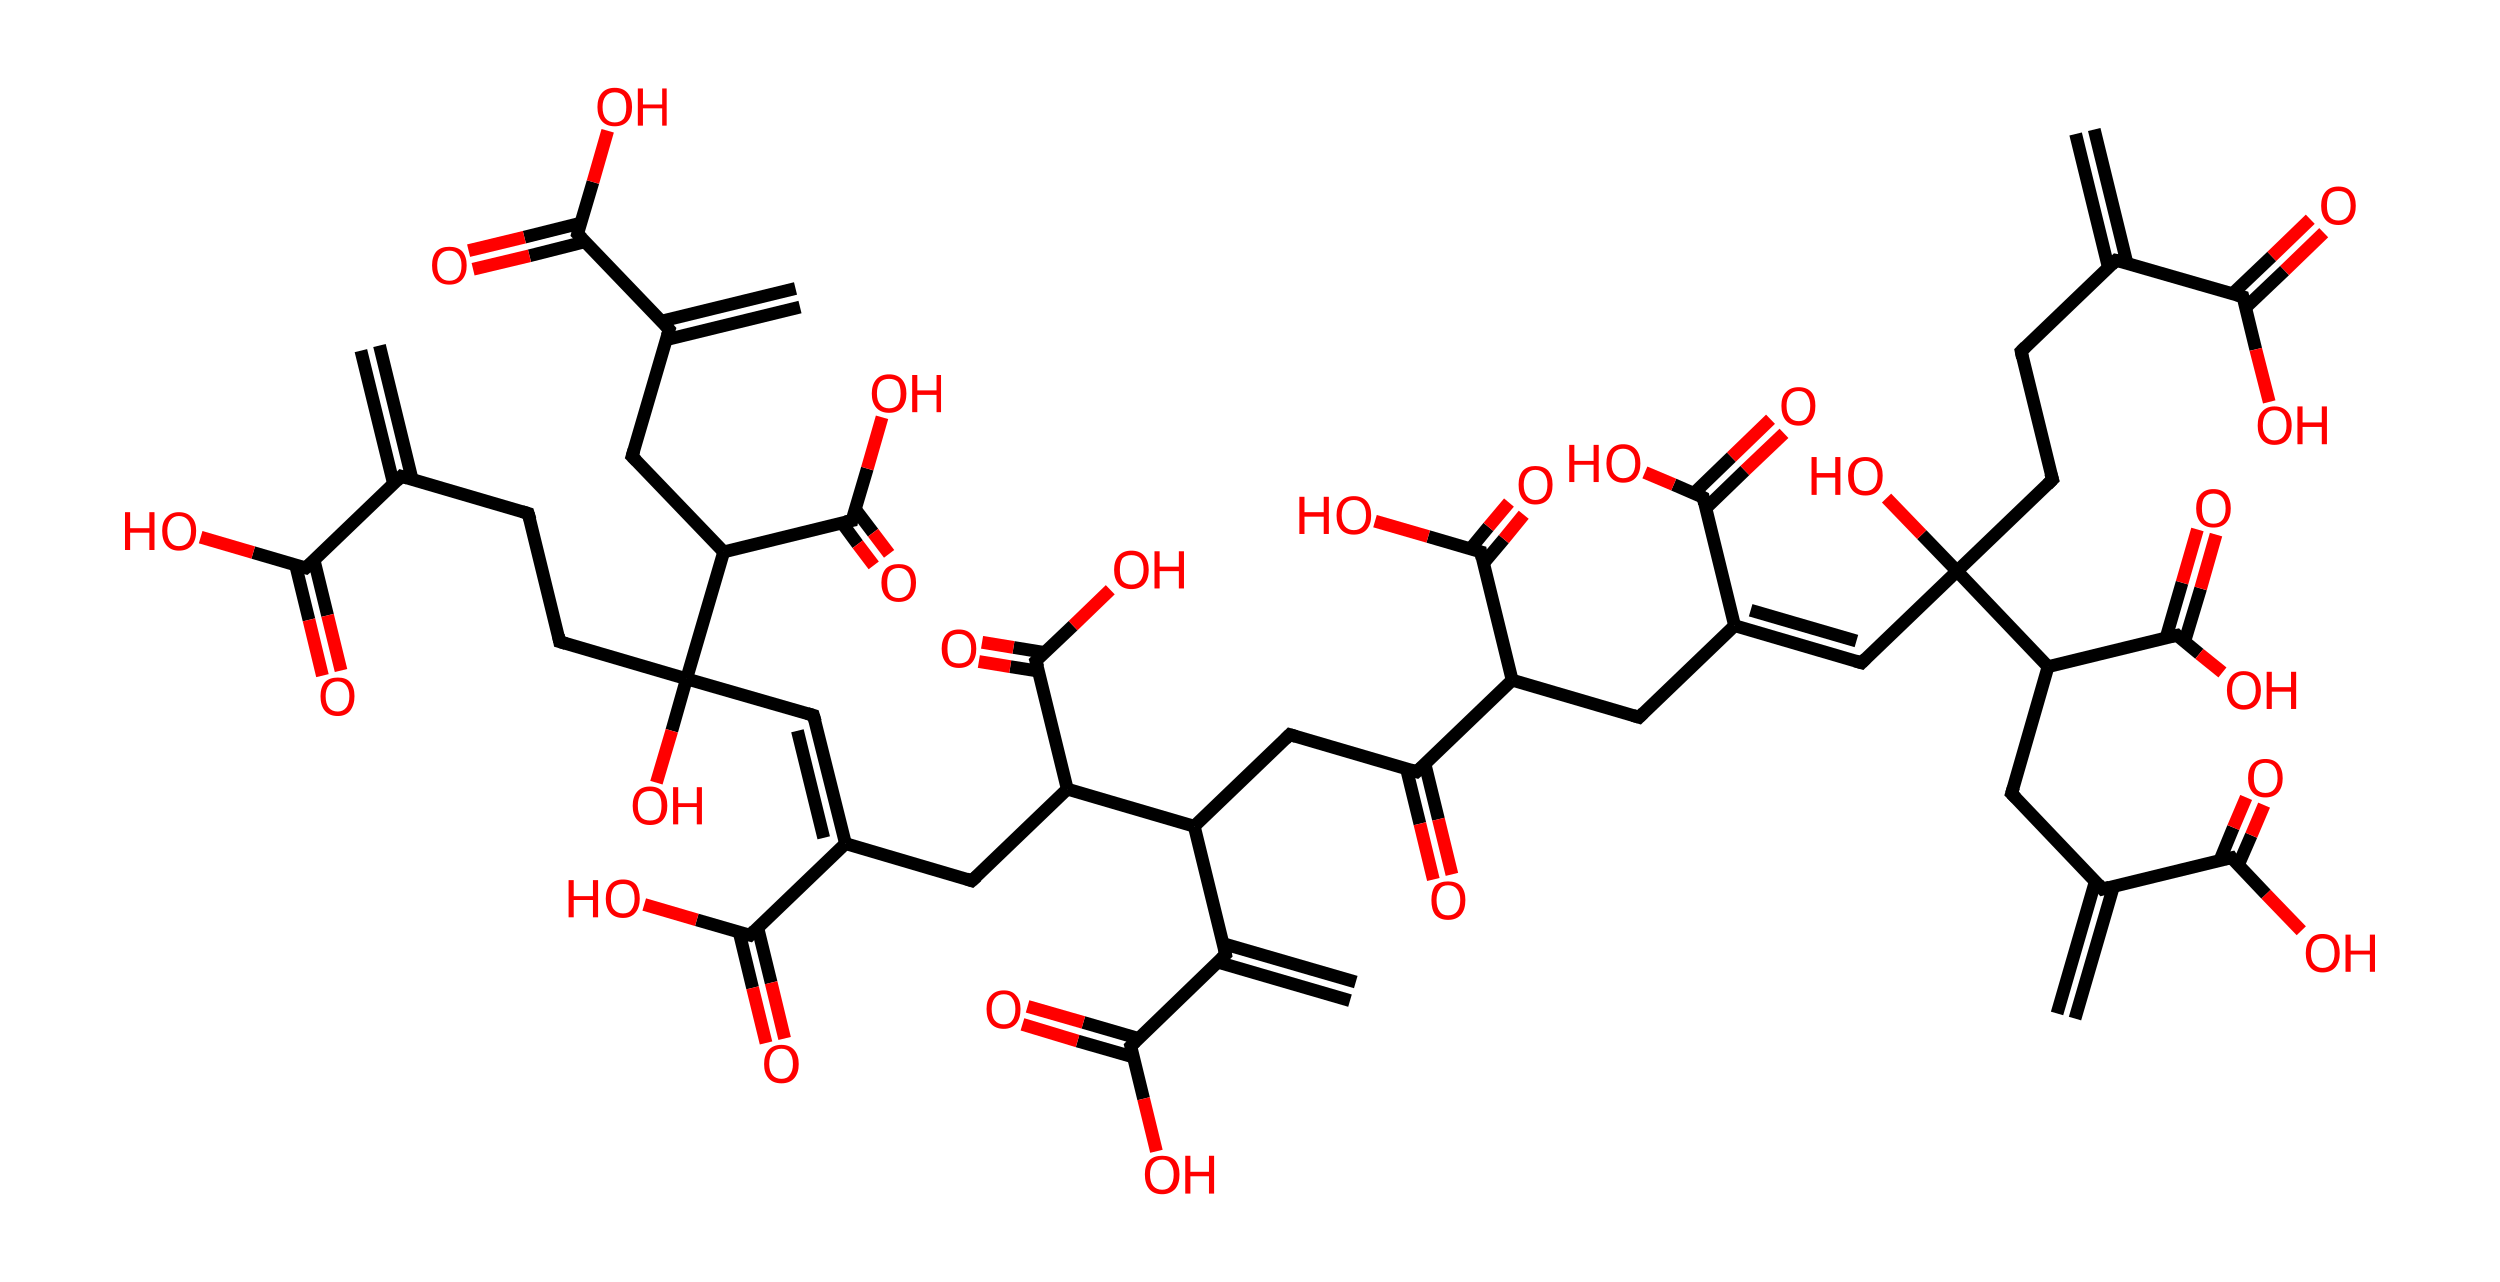 <?xml version='1.0' encoding='ASCII' standalone='yes'?>
<svg xmlns="http://www.w3.org/2000/svg" xmlns:rdkit="http://www.rdkit.org/xml" xmlns:xlink="http://www.w3.org/1999/xlink" version="1.1" baseProfile="full" xml:space="preserve" width="390px" height="200px" viewBox="0 0 390 200">
<!-- END OF HEADER -->
<rect style="opacity:1.0;fill:#FFFFFF;stroke:none" width="390.0" height="200.0" x="0.0" y="0.0"> </rect>
<path class="bond-0 atom-0 atom-1" d="M 326.7,20.2 L 331.8,41.0" style="fill:none;fill-rule:evenodd;stroke:#000000;stroke-width:2.0px;stroke-linecap:butt;stroke-linejoin:miter;stroke-opacity:1"/>
<path class="bond-0 atom-0 atom-1" d="M 323.8,20.9 L 328.9,41.7" style="fill:none;fill-rule:evenodd;stroke:#000000;stroke-width:2.0px;stroke-linecap:butt;stroke-linejoin:miter;stroke-opacity:1"/>
<path class="bond-1 atom-1 atom-2" d="M 330.1,40.6 L 315.3,54.8" style="fill:none;fill-rule:evenodd;stroke:#000000;stroke-width:2.0px;stroke-linecap:butt;stroke-linejoin:miter;stroke-opacity:1"/>
<path class="bond-2 atom-2 atom-3" d="M 315.3,54.8 L 320.2,74.8" style="fill:none;fill-rule:evenodd;stroke:#000000;stroke-width:2.0px;stroke-linecap:butt;stroke-linejoin:miter;stroke-opacity:1"/>
<path class="bond-3 atom-3 atom-4" d="M 320.2,74.8 L 305.3,89.1" style="fill:none;fill-rule:evenodd;stroke:#000000;stroke-width:2.0px;stroke-linecap:butt;stroke-linejoin:miter;stroke-opacity:1"/>
<path class="bond-4 atom-4 atom-5" d="M 305.3,89.1 L 299.8,83.4" style="fill:none;fill-rule:evenodd;stroke:#000000;stroke-width:2.0px;stroke-linecap:butt;stroke-linejoin:miter;stroke-opacity:1"/>
<path class="bond-4 atom-4 atom-5" d="M 299.8,83.4 L 294.3,77.7" style="fill:none;fill-rule:evenodd;stroke:#FF0000;stroke-width:2.0px;stroke-linecap:butt;stroke-linejoin:miter;stroke-opacity:1"/>
<path class="bond-5 atom-4 atom-6" d="M 305.3,89.1 L 290.4,103.4" style="fill:none;fill-rule:evenodd;stroke:#000000;stroke-width:2.0px;stroke-linecap:butt;stroke-linejoin:miter;stroke-opacity:1"/>
<path class="bond-6 atom-6 atom-7" d="M 290.4,103.4 L 270.6,97.6" style="fill:none;fill-rule:evenodd;stroke:#000000;stroke-width:2.0px;stroke-linecap:butt;stroke-linejoin:miter;stroke-opacity:1"/>
<path class="bond-6 atom-6 atom-7" d="M 289.6,100.0 L 273.1,95.2" style="fill:none;fill-rule:evenodd;stroke:#000000;stroke-width:2.0px;stroke-linecap:butt;stroke-linejoin:miter;stroke-opacity:1"/>
<path class="bond-7 atom-7 atom-8" d="M 270.6,97.6 L 255.7,111.9" style="fill:none;fill-rule:evenodd;stroke:#000000;stroke-width:2.0px;stroke-linecap:butt;stroke-linejoin:miter;stroke-opacity:1"/>
<path class="bond-8 atom-8 atom-9" d="M 255.7,111.9 L 235.9,106.1" style="fill:none;fill-rule:evenodd;stroke:#000000;stroke-width:2.0px;stroke-linecap:butt;stroke-linejoin:miter;stroke-opacity:1"/>
<path class="bond-9 atom-9 atom-10" d="M 235.9,106.1 L 231.0,86.1" style="fill:none;fill-rule:evenodd;stroke:#000000;stroke-width:2.0px;stroke-linecap:butt;stroke-linejoin:miter;stroke-opacity:1"/>
<path class="bond-10 atom-10 atom-11" d="M 231.4,87.9 L 234.6,84.1" style="fill:none;fill-rule:evenodd;stroke:#000000;stroke-width:2.0px;stroke-linecap:butt;stroke-linejoin:miter;stroke-opacity:1"/>
<path class="bond-10 atom-10 atom-11" d="M 234.6,84.1 L 237.7,80.3" style="fill:none;fill-rule:evenodd;stroke:#FF0000;stroke-width:2.0px;stroke-linecap:butt;stroke-linejoin:miter;stroke-opacity:1"/>
<path class="bond-10 atom-10 atom-11" d="M 229.4,85.6 L 232.2,82.2" style="fill:none;fill-rule:evenodd;stroke:#000000;stroke-width:2.0px;stroke-linecap:butt;stroke-linejoin:miter;stroke-opacity:1"/>
<path class="bond-10 atom-10 atom-11" d="M 232.2,82.2 L 235.4,78.4" style="fill:none;fill-rule:evenodd;stroke:#FF0000;stroke-width:2.0px;stroke-linecap:butt;stroke-linejoin:miter;stroke-opacity:1"/>
<path class="bond-11 atom-10 atom-12" d="M 231.0,86.1 L 222.8,83.7" style="fill:none;fill-rule:evenodd;stroke:#000000;stroke-width:2.0px;stroke-linecap:butt;stroke-linejoin:miter;stroke-opacity:1"/>
<path class="bond-11 atom-10 atom-12" d="M 222.8,83.7 L 214.5,81.3" style="fill:none;fill-rule:evenodd;stroke:#FF0000;stroke-width:2.0px;stroke-linecap:butt;stroke-linejoin:miter;stroke-opacity:1"/>
<path class="bond-12 atom-9 atom-13" d="M 235.9,106.1 L 221.0,120.4" style="fill:none;fill-rule:evenodd;stroke:#000000;stroke-width:2.0px;stroke-linecap:butt;stroke-linejoin:miter;stroke-opacity:1"/>
<path class="bond-13 atom-13 atom-14" d="M 219.4,119.9 L 221.5,128.5" style="fill:none;fill-rule:evenodd;stroke:#000000;stroke-width:2.0px;stroke-linecap:butt;stroke-linejoin:miter;stroke-opacity:1"/>
<path class="bond-13 atom-13 atom-14" d="M 221.5,128.5 L 223.6,137.2" style="fill:none;fill-rule:evenodd;stroke:#FF0000;stroke-width:2.0px;stroke-linecap:butt;stroke-linejoin:miter;stroke-opacity:1"/>
<path class="bond-13 atom-13 atom-14" d="M 222.3,119.2 L 224.4,127.8" style="fill:none;fill-rule:evenodd;stroke:#000000;stroke-width:2.0px;stroke-linecap:butt;stroke-linejoin:miter;stroke-opacity:1"/>
<path class="bond-13 atom-13 atom-14" d="M 224.4,127.8 L 226.5,136.4" style="fill:none;fill-rule:evenodd;stroke:#FF0000;stroke-width:2.0px;stroke-linecap:butt;stroke-linejoin:miter;stroke-opacity:1"/>
<path class="bond-14 atom-13 atom-15" d="M 221.0,120.4 L 201.2,114.6" style="fill:none;fill-rule:evenodd;stroke:#000000;stroke-width:2.0px;stroke-linecap:butt;stroke-linejoin:miter;stroke-opacity:1"/>
<path class="bond-15 atom-15 atom-16" d="M 201.2,114.6 L 186.3,128.9" style="fill:none;fill-rule:evenodd;stroke:#000000;stroke-width:2.0px;stroke-linecap:butt;stroke-linejoin:miter;stroke-opacity:1"/>
<path class="bond-16 atom-16 atom-17" d="M 186.3,128.9 L 191.2,148.9" style="fill:none;fill-rule:evenodd;stroke:#000000;stroke-width:2.0px;stroke-linecap:butt;stroke-linejoin:miter;stroke-opacity:1"/>
<path class="bond-17 atom-17 atom-18" d="M 190.0,150.1 L 210.6,156.1" style="fill:none;fill-rule:evenodd;stroke:#000000;stroke-width:2.0px;stroke-linecap:butt;stroke-linejoin:miter;stroke-opacity:1"/>
<path class="bond-17 atom-17 atom-18" d="M 190.8,147.2 L 211.5,153.2" style="fill:none;fill-rule:evenodd;stroke:#000000;stroke-width:2.0px;stroke-linecap:butt;stroke-linejoin:miter;stroke-opacity:1"/>
<path class="bond-18 atom-17 atom-19" d="M 191.2,148.9 L 176.4,163.2" style="fill:none;fill-rule:evenodd;stroke:#000000;stroke-width:2.0px;stroke-linecap:butt;stroke-linejoin:miter;stroke-opacity:1"/>
<path class="bond-19 atom-19 atom-20" d="M 177.6,162.0 L 169.0,159.5" style="fill:none;fill-rule:evenodd;stroke:#000000;stroke-width:2.0px;stroke-linecap:butt;stroke-linejoin:miter;stroke-opacity:1"/>
<path class="bond-19 atom-19 atom-20" d="M 169.0,159.5 L 160.3,157.0" style="fill:none;fill-rule:evenodd;stroke:#FF0000;stroke-width:2.0px;stroke-linecap:butt;stroke-linejoin:miter;stroke-opacity:1"/>
<path class="bond-19 atom-19 atom-20" d="M 176.8,164.9 L 168.1,162.4" style="fill:none;fill-rule:evenodd;stroke:#000000;stroke-width:2.0px;stroke-linecap:butt;stroke-linejoin:miter;stroke-opacity:1"/>
<path class="bond-19 atom-19 atom-20" d="M 168.1,162.4 L 159.5,159.8" style="fill:none;fill-rule:evenodd;stroke:#FF0000;stroke-width:2.0px;stroke-linecap:butt;stroke-linejoin:miter;stroke-opacity:1"/>
<path class="bond-20 atom-19 atom-21" d="M 176.4,163.2 L 178.4,171.4" style="fill:none;fill-rule:evenodd;stroke:#000000;stroke-width:2.0px;stroke-linecap:butt;stroke-linejoin:miter;stroke-opacity:1"/>
<path class="bond-20 atom-19 atom-21" d="M 178.4,171.4 L 180.4,179.6" style="fill:none;fill-rule:evenodd;stroke:#FF0000;stroke-width:2.0px;stroke-linecap:butt;stroke-linejoin:miter;stroke-opacity:1"/>
<path class="bond-21 atom-16 atom-22" d="M 186.3,128.9 L 166.5,123.1" style="fill:none;fill-rule:evenodd;stroke:#000000;stroke-width:2.0px;stroke-linecap:butt;stroke-linejoin:miter;stroke-opacity:1"/>
<path class="bond-22 atom-22 atom-23" d="M 166.5,123.1 L 151.6,137.4" style="fill:none;fill-rule:evenodd;stroke:#000000;stroke-width:2.0px;stroke-linecap:butt;stroke-linejoin:miter;stroke-opacity:1"/>
<path class="bond-23 atom-23 atom-24" d="M 151.6,137.4 L 131.9,131.6" style="fill:none;fill-rule:evenodd;stroke:#000000;stroke-width:2.0px;stroke-linecap:butt;stroke-linejoin:miter;stroke-opacity:1"/>
<path class="bond-24 atom-24 atom-25" d="M 131.9,131.6 L 126.9,111.6" style="fill:none;fill-rule:evenodd;stroke:#000000;stroke-width:2.0px;stroke-linecap:butt;stroke-linejoin:miter;stroke-opacity:1"/>
<path class="bond-24 atom-24 atom-25" d="M 128.5,130.7 L 124.4,114.0" style="fill:none;fill-rule:evenodd;stroke:#000000;stroke-width:2.0px;stroke-linecap:butt;stroke-linejoin:miter;stroke-opacity:1"/>
<path class="bond-25 atom-25 atom-26" d="M 126.9,111.6 L 107.1,105.9" style="fill:none;fill-rule:evenodd;stroke:#000000;stroke-width:2.0px;stroke-linecap:butt;stroke-linejoin:miter;stroke-opacity:1"/>
<path class="bond-26 atom-26 atom-27" d="M 107.1,105.9 L 104.8,114.0" style="fill:none;fill-rule:evenodd;stroke:#000000;stroke-width:2.0px;stroke-linecap:butt;stroke-linejoin:miter;stroke-opacity:1"/>
<path class="bond-26 atom-26 atom-27" d="M 104.8,114.0 L 102.4,122.1" style="fill:none;fill-rule:evenodd;stroke:#FF0000;stroke-width:2.0px;stroke-linecap:butt;stroke-linejoin:miter;stroke-opacity:1"/>
<path class="bond-27 atom-26 atom-28" d="M 107.1,105.9 L 87.3,100.1" style="fill:none;fill-rule:evenodd;stroke:#000000;stroke-width:2.0px;stroke-linecap:butt;stroke-linejoin:miter;stroke-opacity:1"/>
<path class="bond-28 atom-28 atom-29" d="M 87.3,100.1 L 82.4,80.1" style="fill:none;fill-rule:evenodd;stroke:#000000;stroke-width:2.0px;stroke-linecap:butt;stroke-linejoin:miter;stroke-opacity:1"/>
<path class="bond-29 atom-29 atom-30" d="M 82.4,80.1 L 62.6,74.3" style="fill:none;fill-rule:evenodd;stroke:#000000;stroke-width:2.0px;stroke-linecap:butt;stroke-linejoin:miter;stroke-opacity:1"/>
<path class="bond-30 atom-30 atom-31" d="M 64.3,74.8 L 59.2,53.9" style="fill:none;fill-rule:evenodd;stroke:#000000;stroke-width:2.0px;stroke-linecap:butt;stroke-linejoin:miter;stroke-opacity:1"/>
<path class="bond-30 atom-30 atom-31" d="M 61.4,75.5 L 56.3,54.7" style="fill:none;fill-rule:evenodd;stroke:#000000;stroke-width:2.0px;stroke-linecap:butt;stroke-linejoin:miter;stroke-opacity:1"/>
<path class="bond-31 atom-30 atom-32" d="M 62.6,74.3 L 47.7,88.6" style="fill:none;fill-rule:evenodd;stroke:#000000;stroke-width:2.0px;stroke-linecap:butt;stroke-linejoin:miter;stroke-opacity:1"/>
<path class="bond-32 atom-32 atom-33" d="M 46.1,88.1 L 48.2,96.7" style="fill:none;fill-rule:evenodd;stroke:#000000;stroke-width:2.0px;stroke-linecap:butt;stroke-linejoin:miter;stroke-opacity:1"/>
<path class="bond-32 atom-32 atom-33" d="M 48.2,96.7 L 50.3,105.4" style="fill:none;fill-rule:evenodd;stroke:#FF0000;stroke-width:2.0px;stroke-linecap:butt;stroke-linejoin:miter;stroke-opacity:1"/>
<path class="bond-32 atom-32 atom-33" d="M 49.0,87.4 L 51.1,96.0" style="fill:none;fill-rule:evenodd;stroke:#000000;stroke-width:2.0px;stroke-linecap:butt;stroke-linejoin:miter;stroke-opacity:1"/>
<path class="bond-32 atom-32 atom-33" d="M 51.1,96.0 L 53.2,104.6" style="fill:none;fill-rule:evenodd;stroke:#FF0000;stroke-width:2.0px;stroke-linecap:butt;stroke-linejoin:miter;stroke-opacity:1"/>
<path class="bond-33 atom-32 atom-34" d="M 47.7,88.6 L 39.5,86.2" style="fill:none;fill-rule:evenodd;stroke:#000000;stroke-width:2.0px;stroke-linecap:butt;stroke-linejoin:miter;stroke-opacity:1"/>
<path class="bond-33 atom-32 atom-34" d="M 39.5,86.2 L 31.3,83.8" style="fill:none;fill-rule:evenodd;stroke:#FF0000;stroke-width:2.0px;stroke-linecap:butt;stroke-linejoin:miter;stroke-opacity:1"/>
<path class="bond-34 atom-26 atom-35" d="M 107.1,105.9 L 112.9,86.1" style="fill:none;fill-rule:evenodd;stroke:#000000;stroke-width:2.0px;stroke-linecap:butt;stroke-linejoin:miter;stroke-opacity:1"/>
<path class="bond-35 atom-35 atom-36" d="M 112.9,86.1 L 98.6,71.2" style="fill:none;fill-rule:evenodd;stroke:#000000;stroke-width:2.0px;stroke-linecap:butt;stroke-linejoin:miter;stroke-opacity:1"/>
<path class="bond-36 atom-36 atom-37" d="M 98.6,71.2 L 104.4,51.4" style="fill:none;fill-rule:evenodd;stroke:#000000;stroke-width:2.0px;stroke-linecap:butt;stroke-linejoin:miter;stroke-opacity:1"/>
<path class="bond-37 atom-37 atom-38" d="M 103.9,53.0 L 124.8,47.9" style="fill:none;fill-rule:evenodd;stroke:#000000;stroke-width:2.0px;stroke-linecap:butt;stroke-linejoin:miter;stroke-opacity:1"/>
<path class="bond-37 atom-37 atom-38" d="M 103.2,50.1 L 124.1,45.0" style="fill:none;fill-rule:evenodd;stroke:#000000;stroke-width:2.0px;stroke-linecap:butt;stroke-linejoin:miter;stroke-opacity:1"/>
<path class="bond-38 atom-37 atom-39" d="M 104.4,51.4 L 90.1,36.5" style="fill:none;fill-rule:evenodd;stroke:#000000;stroke-width:2.0px;stroke-linecap:butt;stroke-linejoin:miter;stroke-opacity:1"/>
<path class="bond-39 atom-39 atom-40" d="M 90.6,34.8 L 81.8,37.0" style="fill:none;fill-rule:evenodd;stroke:#000000;stroke-width:2.0px;stroke-linecap:butt;stroke-linejoin:miter;stroke-opacity:1"/>
<path class="bond-39 atom-39 atom-40" d="M 81.8,37.0 L 73.1,39.1" style="fill:none;fill-rule:evenodd;stroke:#FF0000;stroke-width:2.0px;stroke-linecap:butt;stroke-linejoin:miter;stroke-opacity:1"/>
<path class="bond-39 atom-39 atom-40" d="M 91.3,37.7 L 82.6,39.9" style="fill:none;fill-rule:evenodd;stroke:#000000;stroke-width:2.0px;stroke-linecap:butt;stroke-linejoin:miter;stroke-opacity:1"/>
<path class="bond-39 atom-39 atom-40" d="M 82.6,39.9 L 73.8,42.0" style="fill:none;fill-rule:evenodd;stroke:#FF0000;stroke-width:2.0px;stroke-linecap:butt;stroke-linejoin:miter;stroke-opacity:1"/>
<path class="bond-40 atom-39 atom-41" d="M 90.1,36.5 L 92.5,28.4" style="fill:none;fill-rule:evenodd;stroke:#000000;stroke-width:2.0px;stroke-linecap:butt;stroke-linejoin:miter;stroke-opacity:1"/>
<path class="bond-40 atom-39 atom-41" d="M 92.5,28.4 L 94.8,20.4" style="fill:none;fill-rule:evenodd;stroke:#FF0000;stroke-width:2.0px;stroke-linecap:butt;stroke-linejoin:miter;stroke-opacity:1"/>
<path class="bond-41 atom-35 atom-42" d="M 112.9,86.1 L 132.9,81.2" style="fill:none;fill-rule:evenodd;stroke:#000000;stroke-width:2.0px;stroke-linecap:butt;stroke-linejoin:miter;stroke-opacity:1"/>
<path class="bond-42 atom-42 atom-43" d="M 131.3,81.5 L 133.8,84.9" style="fill:none;fill-rule:evenodd;stroke:#000000;stroke-width:2.0px;stroke-linecap:butt;stroke-linejoin:miter;stroke-opacity:1"/>
<path class="bond-42 atom-42 atom-43" d="M 133.8,84.9 L 136.3,88.2" style="fill:none;fill-rule:evenodd;stroke:#FF0000;stroke-width:2.0px;stroke-linecap:butt;stroke-linejoin:miter;stroke-opacity:1"/>
<path class="bond-42 atom-42 atom-43" d="M 133.4,79.4 L 136.2,83.1" style="fill:none;fill-rule:evenodd;stroke:#000000;stroke-width:2.0px;stroke-linecap:butt;stroke-linejoin:miter;stroke-opacity:1"/>
<path class="bond-42 atom-42 atom-43" d="M 136.2,83.1 L 138.7,86.4" style="fill:none;fill-rule:evenodd;stroke:#FF0000;stroke-width:2.0px;stroke-linecap:butt;stroke-linejoin:miter;stroke-opacity:1"/>
<path class="bond-43 atom-42 atom-44" d="M 132.9,81.2 L 135.3,73.1" style="fill:none;fill-rule:evenodd;stroke:#000000;stroke-width:2.0px;stroke-linecap:butt;stroke-linejoin:miter;stroke-opacity:1"/>
<path class="bond-43 atom-42 atom-44" d="M 135.3,73.1 L 137.6,65.1" style="fill:none;fill-rule:evenodd;stroke:#FF0000;stroke-width:2.0px;stroke-linecap:butt;stroke-linejoin:miter;stroke-opacity:1"/>
<path class="bond-44 atom-24 atom-45" d="M 131.9,131.6 L 117.0,145.9" style="fill:none;fill-rule:evenodd;stroke:#000000;stroke-width:2.0px;stroke-linecap:butt;stroke-linejoin:miter;stroke-opacity:1"/>
<path class="bond-45 atom-45 atom-46" d="M 115.3,145.4 L 117.4,154.1" style="fill:none;fill-rule:evenodd;stroke:#000000;stroke-width:2.0px;stroke-linecap:butt;stroke-linejoin:miter;stroke-opacity:1"/>
<path class="bond-45 atom-45 atom-46" d="M 117.4,154.1 L 119.5,162.7" style="fill:none;fill-rule:evenodd;stroke:#FF0000;stroke-width:2.0px;stroke-linecap:butt;stroke-linejoin:miter;stroke-opacity:1"/>
<path class="bond-45 atom-45 atom-46" d="M 118.2,144.7 L 120.3,153.3" style="fill:none;fill-rule:evenodd;stroke:#000000;stroke-width:2.0px;stroke-linecap:butt;stroke-linejoin:miter;stroke-opacity:1"/>
<path class="bond-45 atom-45 atom-46" d="M 120.3,153.3 L 122.4,162.0" style="fill:none;fill-rule:evenodd;stroke:#FF0000;stroke-width:2.0px;stroke-linecap:butt;stroke-linejoin:miter;stroke-opacity:1"/>
<path class="bond-46 atom-45 atom-47" d="M 117.0,145.9 L 108.7,143.5" style="fill:none;fill-rule:evenodd;stroke:#000000;stroke-width:2.0px;stroke-linecap:butt;stroke-linejoin:miter;stroke-opacity:1"/>
<path class="bond-46 atom-45 atom-47" d="M 108.7,143.5 L 100.5,141.1" style="fill:none;fill-rule:evenodd;stroke:#FF0000;stroke-width:2.0px;stroke-linecap:butt;stroke-linejoin:miter;stroke-opacity:1"/>
<path class="bond-47 atom-22 atom-48" d="M 166.5,123.1 L 161.6,103.1" style="fill:none;fill-rule:evenodd;stroke:#000000;stroke-width:2.0px;stroke-linecap:butt;stroke-linejoin:miter;stroke-opacity:1"/>
<path class="bond-48 atom-48 atom-49" d="M 163.0,101.8 L 158.1,101.0" style="fill:none;fill-rule:evenodd;stroke:#000000;stroke-width:2.0px;stroke-linecap:butt;stroke-linejoin:miter;stroke-opacity:1"/>
<path class="bond-48 atom-48 atom-49" d="M 158.1,101.0 L 153.2,100.2" style="fill:none;fill-rule:evenodd;stroke:#FF0000;stroke-width:2.0px;stroke-linecap:butt;stroke-linejoin:miter;stroke-opacity:1"/>
<path class="bond-48 atom-48 atom-49" d="M 162.0,104.7 L 157.6,104.0" style="fill:none;fill-rule:evenodd;stroke:#000000;stroke-width:2.0px;stroke-linecap:butt;stroke-linejoin:miter;stroke-opacity:1"/>
<path class="bond-48 atom-48 atom-49" d="M 157.6,104.0 L 152.7,103.2" style="fill:none;fill-rule:evenodd;stroke:#FF0000;stroke-width:2.0px;stroke-linecap:butt;stroke-linejoin:miter;stroke-opacity:1"/>
<path class="bond-49 atom-48 atom-50" d="M 161.6,103.1 L 167.4,97.6" style="fill:none;fill-rule:evenodd;stroke:#000000;stroke-width:2.0px;stroke-linecap:butt;stroke-linejoin:miter;stroke-opacity:1"/>
<path class="bond-49 atom-48 atom-50" d="M 167.4,97.6 L 173.2,92.0" style="fill:none;fill-rule:evenodd;stroke:#FF0000;stroke-width:2.0px;stroke-linecap:butt;stroke-linejoin:miter;stroke-opacity:1"/>
<path class="bond-50 atom-7 atom-51" d="M 270.6,97.6 L 265.7,77.6" style="fill:none;fill-rule:evenodd;stroke:#000000;stroke-width:2.0px;stroke-linecap:butt;stroke-linejoin:miter;stroke-opacity:1"/>
<path class="bond-51 atom-51 atom-52" d="M 266.1,79.3 L 272.2,73.4" style="fill:none;fill-rule:evenodd;stroke:#000000;stroke-width:2.0px;stroke-linecap:butt;stroke-linejoin:miter;stroke-opacity:1"/>
<path class="bond-51 atom-51 atom-52" d="M 272.2,73.4 L 278.3,67.6" style="fill:none;fill-rule:evenodd;stroke:#FF0000;stroke-width:2.0px;stroke-linecap:butt;stroke-linejoin:miter;stroke-opacity:1"/>
<path class="bond-51 atom-51 atom-52" d="M 264.2,77.0 L 270.1,71.3" style="fill:none;fill-rule:evenodd;stroke:#000000;stroke-width:2.0px;stroke-linecap:butt;stroke-linejoin:miter;stroke-opacity:1"/>
<path class="bond-51 atom-51 atom-52" d="M 270.1,71.3 L 276.2,65.4" style="fill:none;fill-rule:evenodd;stroke:#FF0000;stroke-width:2.0px;stroke-linecap:butt;stroke-linejoin:miter;stroke-opacity:1"/>
<path class="bond-52 atom-51 atom-53" d="M 265.7,77.6 L 261.1,75.6" style="fill:none;fill-rule:evenodd;stroke:#000000;stroke-width:2.0px;stroke-linecap:butt;stroke-linejoin:miter;stroke-opacity:1"/>
<path class="bond-52 atom-51 atom-53" d="M 261.1,75.6 L 256.6,73.7" style="fill:none;fill-rule:evenodd;stroke:#FF0000;stroke-width:2.0px;stroke-linecap:butt;stroke-linejoin:miter;stroke-opacity:1"/>
<path class="bond-53 atom-4 atom-54" d="M 305.3,89.1 L 319.5,104.0" style="fill:none;fill-rule:evenodd;stroke:#000000;stroke-width:2.0px;stroke-linecap:butt;stroke-linejoin:miter;stroke-opacity:1"/>
<path class="bond-54 atom-54 atom-55" d="M 319.5,104.0 L 313.8,123.8" style="fill:none;fill-rule:evenodd;stroke:#000000;stroke-width:2.0px;stroke-linecap:butt;stroke-linejoin:miter;stroke-opacity:1"/>
<path class="bond-55 atom-55 atom-56" d="M 313.8,123.8 L 328.0,138.7" style="fill:none;fill-rule:evenodd;stroke:#000000;stroke-width:2.0px;stroke-linecap:butt;stroke-linejoin:miter;stroke-opacity:1"/>
<path class="bond-56 atom-56 atom-57" d="M 326.9,137.4 L 320.9,158.1" style="fill:none;fill-rule:evenodd;stroke:#000000;stroke-width:2.0px;stroke-linecap:butt;stroke-linejoin:miter;stroke-opacity:1"/>
<path class="bond-56 atom-56 atom-57" d="M 329.7,138.3 L 323.7,158.9" style="fill:none;fill-rule:evenodd;stroke:#000000;stroke-width:2.0px;stroke-linecap:butt;stroke-linejoin:miter;stroke-opacity:1"/>
<path class="bond-57 atom-56 atom-58" d="M 328.0,138.7 L 348.1,133.8" style="fill:none;fill-rule:evenodd;stroke:#000000;stroke-width:2.0px;stroke-linecap:butt;stroke-linejoin:miter;stroke-opacity:1"/>
<path class="bond-58 atom-58 atom-59" d="M 349.2,134.9 L 351.2,130.3" style="fill:none;fill-rule:evenodd;stroke:#000000;stroke-width:2.0px;stroke-linecap:butt;stroke-linejoin:miter;stroke-opacity:1"/>
<path class="bond-58 atom-58 atom-59" d="M 351.2,130.3 L 353.2,125.6" style="fill:none;fill-rule:evenodd;stroke:#FF0000;stroke-width:2.0px;stroke-linecap:butt;stroke-linejoin:miter;stroke-opacity:1"/>
<path class="bond-58 atom-58 atom-59" d="M 346.3,134.2 L 348.4,129.1" style="fill:none;fill-rule:evenodd;stroke:#000000;stroke-width:2.0px;stroke-linecap:butt;stroke-linejoin:miter;stroke-opacity:1"/>
<path class="bond-58 atom-58 atom-59" d="M 348.4,129.1 L 350.4,124.4" style="fill:none;fill-rule:evenodd;stroke:#FF0000;stroke-width:2.0px;stroke-linecap:butt;stroke-linejoin:miter;stroke-opacity:1"/>
<path class="bond-59 atom-58 atom-60" d="M 348.1,133.8 L 353.5,139.5" style="fill:none;fill-rule:evenodd;stroke:#000000;stroke-width:2.0px;stroke-linecap:butt;stroke-linejoin:miter;stroke-opacity:1"/>
<path class="bond-59 atom-58 atom-60" d="M 353.5,139.5 L 359.0,145.2" style="fill:none;fill-rule:evenodd;stroke:#FF0000;stroke-width:2.0px;stroke-linecap:butt;stroke-linejoin:miter;stroke-opacity:1"/>
<path class="bond-60 atom-54 atom-61" d="M 319.5,104.0 L 339.6,99.1" style="fill:none;fill-rule:evenodd;stroke:#000000;stroke-width:2.0px;stroke-linecap:butt;stroke-linejoin:miter;stroke-opacity:1"/>
<path class="bond-61 atom-61 atom-62" d="M 340.8,100.1 L 343.3,91.8" style="fill:none;fill-rule:evenodd;stroke:#000000;stroke-width:2.0px;stroke-linecap:butt;stroke-linejoin:miter;stroke-opacity:1"/>
<path class="bond-61 atom-61 atom-62" d="M 343.3,91.8 L 345.7,83.4" style="fill:none;fill-rule:evenodd;stroke:#FF0000;stroke-width:2.0px;stroke-linecap:butt;stroke-linejoin:miter;stroke-opacity:1"/>
<path class="bond-61 atom-61 atom-62" d="M 337.9,99.5 L 340.4,90.9" style="fill:none;fill-rule:evenodd;stroke:#000000;stroke-width:2.0px;stroke-linecap:butt;stroke-linejoin:miter;stroke-opacity:1"/>
<path class="bond-61 atom-61 atom-62" d="M 340.4,90.9 L 342.8,82.6" style="fill:none;fill-rule:evenodd;stroke:#FF0000;stroke-width:2.0px;stroke-linecap:butt;stroke-linejoin:miter;stroke-opacity:1"/>
<path class="bond-62 atom-61 atom-63" d="M 339.6,99.1 L 343.1,102.0" style="fill:none;fill-rule:evenodd;stroke:#000000;stroke-width:2.0px;stroke-linecap:butt;stroke-linejoin:miter;stroke-opacity:1"/>
<path class="bond-62 atom-61 atom-63" d="M 343.1,102.0 L 346.7,104.9" style="fill:none;fill-rule:evenodd;stroke:#FF0000;stroke-width:2.0px;stroke-linecap:butt;stroke-linejoin:miter;stroke-opacity:1"/>
<path class="bond-63 atom-1 atom-64" d="M 330.1,40.6 L 349.9,46.3" style="fill:none;fill-rule:evenodd;stroke:#000000;stroke-width:2.0px;stroke-linecap:butt;stroke-linejoin:miter;stroke-opacity:1"/>
<path class="bond-64 atom-64 atom-65" d="M 350.3,48.0 L 356.4,42.2" style="fill:none;fill-rule:evenodd;stroke:#000000;stroke-width:2.0px;stroke-linecap:butt;stroke-linejoin:miter;stroke-opacity:1"/>
<path class="bond-64 atom-64 atom-65" d="M 356.4,42.2 L 362.5,36.3" style="fill:none;fill-rule:evenodd;stroke:#FF0000;stroke-width:2.0px;stroke-linecap:butt;stroke-linejoin:miter;stroke-opacity:1"/>
<path class="bond-64 atom-64 atom-65" d="M 348.3,45.8 L 354.4,40.0" style="fill:none;fill-rule:evenodd;stroke:#000000;stroke-width:2.0px;stroke-linecap:butt;stroke-linejoin:miter;stroke-opacity:1"/>
<path class="bond-64 atom-64 atom-65" d="M 354.4,40.0 L 360.4,34.2" style="fill:none;fill-rule:evenodd;stroke:#FF0000;stroke-width:2.0px;stroke-linecap:butt;stroke-linejoin:miter;stroke-opacity:1"/>
<path class="bond-65 atom-64 atom-66" d="M 349.9,46.3 L 351.9,54.5" style="fill:none;fill-rule:evenodd;stroke:#000000;stroke-width:2.0px;stroke-linecap:butt;stroke-linejoin:miter;stroke-opacity:1"/>
<path class="bond-65 atom-64 atom-66" d="M 351.9,54.5 L 354.0,62.7" style="fill:none;fill-rule:evenodd;stroke:#FF0000;stroke-width:2.0px;stroke-linecap:butt;stroke-linejoin:miter;stroke-opacity:1"/>
<path d="M 329.4,41.3 L 330.1,40.6 L 331.1,40.8" style="fill:none;stroke:#000000;stroke-width:2.0px;stroke-linecap:butt;stroke-linejoin:miter;stroke-opacity:1;"/>
<path d="M 316.0,54.1 L 315.3,54.8 L 315.5,55.8" style="fill:none;stroke:#000000;stroke-width:2.0px;stroke-linecap:butt;stroke-linejoin:miter;stroke-opacity:1;"/>
<path d="M 319.9,73.8 L 320.2,74.8 L 319.4,75.6" style="fill:none;stroke:#000000;stroke-width:2.0px;stroke-linecap:butt;stroke-linejoin:miter;stroke-opacity:1;"/>
<path d="M 291.1,102.7 L 290.4,103.4 L 289.4,103.1" style="fill:none;stroke:#000000;stroke-width:2.0px;stroke-linecap:butt;stroke-linejoin:miter;stroke-opacity:1;"/>
<path d="M 256.4,111.2 L 255.7,111.9 L 254.7,111.6" style="fill:none;stroke:#000000;stroke-width:2.0px;stroke-linecap:butt;stroke-linejoin:miter;stroke-opacity:1;"/>
<path d="M 231.2,87.1 L 231.0,86.1 L 230.6,86.0" style="fill:none;stroke:#000000;stroke-width:2.0px;stroke-linecap:butt;stroke-linejoin:miter;stroke-opacity:1;"/>
<path d="M 221.8,119.7 L 221.0,120.4 L 220.0,120.1" style="fill:none;stroke:#000000;stroke-width:2.0px;stroke-linecap:butt;stroke-linejoin:miter;stroke-opacity:1;"/>
<path d="M 202.2,114.9 L 201.2,114.6 L 200.5,115.3" style="fill:none;stroke:#000000;stroke-width:2.0px;stroke-linecap:butt;stroke-linejoin:miter;stroke-opacity:1;"/>
<path d="M 191.0,147.9 L 191.2,148.9 L 190.5,149.6" style="fill:none;stroke:#000000;stroke-width:2.0px;stroke-linecap:butt;stroke-linejoin:miter;stroke-opacity:1;"/>
<path d="M 177.1,162.5 L 176.4,163.2 L 176.5,163.6" style="fill:none;stroke:#000000;stroke-width:2.0px;stroke-linecap:butt;stroke-linejoin:miter;stroke-opacity:1;"/>
<path d="M 152.4,136.7 L 151.6,137.4 L 150.7,137.1" style="fill:none;stroke:#000000;stroke-width:2.0px;stroke-linecap:butt;stroke-linejoin:miter;stroke-opacity:1;"/>
<path d="M 127.2,112.6 L 126.9,111.6 L 125.9,111.3" style="fill:none;stroke:#000000;stroke-width:2.0px;stroke-linecap:butt;stroke-linejoin:miter;stroke-opacity:1;"/>
<path d="M 88.3,100.4 L 87.3,100.1 L 87.1,99.1" style="fill:none;stroke:#000000;stroke-width:2.0px;stroke-linecap:butt;stroke-linejoin:miter;stroke-opacity:1;"/>
<path d="M 82.7,81.1 L 82.4,80.1 L 81.4,79.8" style="fill:none;stroke:#000000;stroke-width:2.0px;stroke-linecap:butt;stroke-linejoin:miter;stroke-opacity:1;"/>
<path d="M 63.6,74.6 L 62.6,74.3 L 61.9,75.0" style="fill:none;stroke:#000000;stroke-width:2.0px;stroke-linecap:butt;stroke-linejoin:miter;stroke-opacity:1;"/>
<path d="M 48.5,87.9 L 47.7,88.6 L 47.3,88.5" style="fill:none;stroke:#000000;stroke-width:2.0px;stroke-linecap:butt;stroke-linejoin:miter;stroke-opacity:1;"/>
<path d="M 99.3,71.9 L 98.6,71.2 L 98.9,70.2" style="fill:none;stroke:#000000;stroke-width:2.0px;stroke-linecap:butt;stroke-linejoin:miter;stroke-opacity:1;"/>
<path d="M 104.1,52.4 L 104.4,51.4 L 103.7,50.6" style="fill:none;stroke:#000000;stroke-width:2.0px;stroke-linecap:butt;stroke-linejoin:miter;stroke-opacity:1;"/>
<path d="M 90.8,37.2 L 90.1,36.5 L 90.2,36.1" style="fill:none;stroke:#000000;stroke-width:2.0px;stroke-linecap:butt;stroke-linejoin:miter;stroke-opacity:1;"/>
<path d="M 131.9,81.4 L 132.9,81.2 L 133.0,80.7" style="fill:none;stroke:#000000;stroke-width:2.0px;stroke-linecap:butt;stroke-linejoin:miter;stroke-opacity:1;"/>
<path d="M 117.7,145.2 L 117.0,145.9 L 116.6,145.8" style="fill:none;stroke:#000000;stroke-width:2.0px;stroke-linecap:butt;stroke-linejoin:miter;stroke-opacity:1;"/>
<path d="M 161.9,104.1 L 161.6,103.1 L 161.9,102.8" style="fill:none;stroke:#000000;stroke-width:2.0px;stroke-linecap:butt;stroke-linejoin:miter;stroke-opacity:1;"/>
<path d="M 265.9,78.6 L 265.7,77.6 L 265.5,77.5" style="fill:none;stroke:#000000;stroke-width:2.0px;stroke-linecap:butt;stroke-linejoin:miter;stroke-opacity:1;"/>
<path d="M 314.1,122.8 L 313.8,123.8 L 314.5,124.5" style="fill:none;stroke:#000000;stroke-width:2.0px;stroke-linecap:butt;stroke-linejoin:miter;stroke-opacity:1;"/>
<path d="M 327.3,137.9 L 328.0,138.7 L 329.1,138.4" style="fill:none;stroke:#000000;stroke-width:2.0px;stroke-linecap:butt;stroke-linejoin:miter;stroke-opacity:1;"/>
<path d="M 347.1,134.0 L 348.1,133.8 L 348.3,134.1" style="fill:none;stroke:#000000;stroke-width:2.0px;stroke-linecap:butt;stroke-linejoin:miter;stroke-opacity:1;"/>
<path d="M 338.6,99.3 L 339.6,99.1 L 339.7,99.2" style="fill:none;stroke:#000000;stroke-width:2.0px;stroke-linecap:butt;stroke-linejoin:miter;stroke-opacity:1;"/>
<path d="M 348.9,46.0 L 349.9,46.3 L 350.0,46.7" style="fill:none;stroke:#000000;stroke-width:2.0px;stroke-linecap:butt;stroke-linejoin:miter;stroke-opacity:1;"/>
<path class="atom-5" d="M 282.6 71.3 L 283.4 71.3 L 283.4 73.8 L 286.3 73.8 L 286.3 71.3 L 287.1 71.3 L 287.1 77.2 L 286.3 77.2 L 286.3 74.5 L 283.4 74.5 L 283.4 77.2 L 282.6 77.2 L 282.6 71.3 " fill="#FF0000"/>
<path class="atom-5" d="M 288.3 74.2 Q 288.3 72.8, 289.0 72.1 Q 289.7 71.3, 291.0 71.3 Q 292.3 71.3, 293.0 72.1 Q 293.7 72.8, 293.7 74.2 Q 293.7 75.7, 293.0 76.5 Q 292.3 77.3, 291.0 77.3 Q 289.7 77.3, 289.0 76.5 Q 288.3 75.7, 288.3 74.2 M 291.0 76.6 Q 291.9 76.6, 292.4 76.0 Q 292.9 75.4, 292.9 74.2 Q 292.9 73.1, 292.4 72.5 Q 291.9 71.9, 291.0 71.9 Q 290.1 71.9, 289.6 72.5 Q 289.2 73.1, 289.2 74.2 Q 289.2 75.4, 289.6 76.0 Q 290.1 76.6, 291.0 76.6 " fill="#FF0000"/>
<path class="atom-11" d="M 236.9 75.6 Q 236.9 74.2, 237.6 73.4 Q 238.3 72.7, 239.5 72.7 Q 240.8 72.7, 241.5 73.4 Q 242.2 74.2, 242.2 75.6 Q 242.2 77.1, 241.5 77.9 Q 240.8 78.7, 239.5 78.7 Q 238.3 78.7, 237.6 77.9 Q 236.9 77.1, 236.9 75.6 M 239.5 78.0 Q 240.4 78.0, 240.9 77.4 Q 241.4 76.8, 241.4 75.6 Q 241.4 74.5, 240.9 73.9 Q 240.4 73.3, 239.5 73.3 Q 238.7 73.3, 238.2 73.9 Q 237.7 74.5, 237.7 75.6 Q 237.7 76.8, 238.2 77.4 Q 238.7 78.0, 239.5 78.0 " fill="#FF0000"/>
<path class="atom-12" d="M 202.7 77.5 L 203.5 77.5 L 203.5 79.9 L 206.5 79.9 L 206.5 77.5 L 207.3 77.5 L 207.3 83.3 L 206.5 83.3 L 206.5 80.6 L 203.5 80.6 L 203.5 83.3 L 202.7 83.3 L 202.7 77.5 " fill="#FF0000"/>
<path class="atom-12" d="M 208.5 80.4 Q 208.5 79.0, 209.2 78.2 Q 209.9 77.4, 211.2 77.4 Q 212.5 77.4, 213.2 78.2 Q 213.9 79.0, 213.9 80.4 Q 213.9 81.8, 213.2 82.6 Q 212.5 83.4, 211.2 83.4 Q 209.9 83.4, 209.2 82.6 Q 208.5 81.8, 208.5 80.4 M 211.2 82.7 Q 212.1 82.7, 212.6 82.1 Q 213.1 81.5, 213.1 80.4 Q 213.1 79.2, 212.6 78.6 Q 212.1 78.0, 211.2 78.0 Q 210.3 78.0, 209.8 78.6 Q 209.3 79.2, 209.3 80.4 Q 209.3 81.5, 209.8 82.1 Q 210.3 82.7, 211.2 82.7 " fill="#FF0000"/>
<path class="atom-14" d="M 223.3 140.4 Q 223.3 139.0, 223.9 138.2 Q 224.6 137.5, 225.9 137.5 Q 227.2 137.5, 227.9 138.2 Q 228.6 139.0, 228.6 140.4 Q 228.6 141.9, 227.9 142.7 Q 227.2 143.5, 225.9 143.5 Q 224.6 143.5, 223.9 142.7 Q 223.3 141.9, 223.3 140.4 M 225.9 142.8 Q 226.8 142.8, 227.3 142.2 Q 227.8 141.6, 227.8 140.4 Q 227.8 139.3, 227.3 138.7 Q 226.8 138.1, 225.9 138.1 Q 225.0 138.1, 224.6 138.7 Q 224.1 139.3, 224.1 140.4 Q 224.1 141.6, 224.6 142.2 Q 225.0 142.8, 225.9 142.8 " fill="#FF0000"/>
<path class="atom-20" d="M 153.9 157.4 Q 153.9 156.0, 154.6 155.3 Q 155.3 154.5, 156.6 154.5 Q 157.9 154.5, 158.5 155.3 Q 159.2 156.0, 159.2 157.4 Q 159.2 158.9, 158.5 159.7 Q 157.8 160.5, 156.6 160.5 Q 155.3 160.5, 154.6 159.7 Q 153.9 158.9, 153.9 157.4 M 156.6 159.8 Q 157.5 159.8, 157.9 159.2 Q 158.4 158.6, 158.4 157.4 Q 158.4 156.3, 157.9 155.7 Q 157.5 155.1, 156.6 155.1 Q 155.7 155.1, 155.2 155.7 Q 154.7 156.3, 154.7 157.4 Q 154.7 158.6, 155.2 159.2 Q 155.7 159.8, 156.6 159.8 " fill="#FF0000"/>
<path class="atom-21" d="M 178.6 183.2 Q 178.6 181.8, 179.3 181.0 Q 180.0 180.3, 181.3 180.3 Q 182.6 180.3, 183.3 181.0 Q 184.0 181.8, 184.0 183.2 Q 184.0 184.7, 183.3 185.5 Q 182.5 186.3, 181.3 186.3 Q 180.0 186.3, 179.3 185.5 Q 178.6 184.7, 178.6 183.2 M 181.3 185.6 Q 182.2 185.6, 182.6 185.0 Q 183.1 184.4, 183.1 183.2 Q 183.1 182.1, 182.6 181.5 Q 182.2 180.9, 181.3 180.9 Q 180.4 180.9, 179.9 181.5 Q 179.4 182.1, 179.4 183.2 Q 179.4 184.4, 179.9 185.0 Q 180.4 185.6, 181.3 185.6 " fill="#FF0000"/>
<path class="atom-21" d="M 184.9 180.3 L 185.7 180.3 L 185.7 182.8 L 188.6 182.8 L 188.6 180.3 L 189.4 180.3 L 189.4 186.2 L 188.6 186.2 L 188.6 183.5 L 185.7 183.5 L 185.7 186.2 L 184.9 186.2 L 184.9 180.3 " fill="#FF0000"/>
<path class="atom-27" d="M 98.7 125.7 Q 98.7 124.3, 99.4 123.5 Q 100.1 122.7, 101.4 122.7 Q 102.7 122.7, 103.4 123.5 Q 104.1 124.3, 104.1 125.7 Q 104.1 127.1, 103.4 127.9 Q 102.7 128.7, 101.4 128.7 Q 100.1 128.7, 99.4 127.9 Q 98.7 127.1, 98.7 125.7 M 101.4 128.0 Q 102.3 128.0, 102.8 127.5 Q 103.2 126.8, 103.2 125.7 Q 103.2 124.5, 102.8 124.0 Q 102.3 123.4, 101.4 123.4 Q 100.5 123.4, 100.0 123.9 Q 99.5 124.5, 99.5 125.7 Q 99.5 126.9, 100.0 127.5 Q 100.5 128.0, 101.4 128.0 " fill="#FF0000"/>
<path class="atom-27" d="M 105.0 122.8 L 105.8 122.8 L 105.8 125.3 L 108.7 125.3 L 108.7 122.8 L 109.5 122.8 L 109.5 128.6 L 108.7 128.6 L 108.7 125.9 L 105.8 125.9 L 105.8 128.6 L 105.0 128.6 L 105.0 122.8 " fill="#FF0000"/>
<path class="atom-33" d="M 50.0 108.6 Q 50.0 107.2, 50.7 106.4 Q 51.4 105.7, 52.7 105.7 Q 54.0 105.7, 54.6 106.4 Q 55.3 107.2, 55.3 108.6 Q 55.3 110.0, 54.6 110.9 Q 53.9 111.7, 52.7 111.7 Q 51.4 111.7, 50.7 110.9 Q 50.0 110.1, 50.0 108.6 M 52.7 111.0 Q 53.5 111.0, 54.0 110.4 Q 54.5 109.8, 54.5 108.6 Q 54.5 107.5, 54.0 106.9 Q 53.5 106.3, 52.7 106.3 Q 51.8 106.3, 51.3 106.9 Q 50.8 107.5, 50.8 108.6 Q 50.8 109.8, 51.3 110.4 Q 51.8 111.0, 52.7 111.0 " fill="#FF0000"/>
<path class="atom-34" d="M 19.5 79.9 L 20.3 79.9 L 20.3 82.4 L 23.3 82.4 L 23.3 79.9 L 24.1 79.9 L 24.1 85.8 L 23.3 85.8 L 23.3 83.1 L 20.3 83.1 L 20.3 85.8 L 19.5 85.8 L 19.5 79.9 " fill="#FF0000"/>
<path class="atom-34" d="M 25.3 82.8 Q 25.3 81.4, 26.0 80.7 Q 26.7 79.9, 27.9 79.9 Q 29.2 79.9, 29.9 80.7 Q 30.6 81.4, 30.6 82.8 Q 30.6 84.3, 29.9 85.1 Q 29.2 85.9, 27.9 85.9 Q 26.7 85.9, 26.0 85.1 Q 25.3 84.3, 25.3 82.8 M 27.9 85.2 Q 28.8 85.2, 29.3 84.6 Q 29.8 84.0, 29.8 82.8 Q 29.8 81.7, 29.3 81.1 Q 28.8 80.5, 27.9 80.5 Q 27.1 80.5, 26.6 81.1 Q 26.1 81.7, 26.1 82.8 Q 26.1 84.0, 26.6 84.6 Q 27.1 85.2, 27.9 85.2 " fill="#FF0000"/>
<path class="atom-40" d="M 67.4 41.4 Q 67.4 40.0, 68.1 39.2 Q 68.8 38.5, 70.1 38.5 Q 71.4 38.5, 72.1 39.2 Q 72.8 40.0, 72.8 41.4 Q 72.8 42.8, 72.1 43.6 Q 71.4 44.4, 70.1 44.4 Q 68.8 44.4, 68.1 43.6 Q 67.4 42.8, 67.4 41.4 M 70.1 43.8 Q 71.0 43.8, 71.5 43.2 Q 72.0 42.6, 72.0 41.4 Q 72.0 40.3, 71.5 39.7 Q 71.0 39.1, 70.1 39.1 Q 69.2 39.1, 68.7 39.7 Q 68.2 40.3, 68.2 41.4 Q 68.2 42.6, 68.7 43.2 Q 69.2 43.8, 70.1 43.8 " fill="#FF0000"/>
<path class="atom-41" d="M 93.2 16.7 Q 93.2 15.3, 93.9 14.5 Q 94.6 13.7, 95.9 13.7 Q 97.2 13.7, 97.9 14.5 Q 98.6 15.3, 98.6 16.7 Q 98.6 18.1, 97.9 18.9 Q 97.2 19.7, 95.9 19.7 Q 94.6 19.7, 93.9 18.9 Q 93.2 18.1, 93.2 16.7 M 95.9 19.1 Q 96.8 19.1, 97.3 18.5 Q 97.7 17.9, 97.7 16.7 Q 97.7 15.6, 97.3 15.0 Q 96.8 14.4, 95.9 14.4 Q 95.0 14.4, 94.5 15.0 Q 94.0 15.6, 94.0 16.7 Q 94.0 17.9, 94.5 18.5 Q 95.0 19.1, 95.9 19.1 " fill="#FF0000"/>
<path class="atom-41" d="M 99.5 13.8 L 100.3 13.8 L 100.3 16.3 L 103.3 16.3 L 103.3 13.8 L 104.0 13.8 L 104.0 19.6 L 103.3 19.6 L 103.3 16.9 L 100.3 16.9 L 100.3 19.6 L 99.5 19.6 L 99.5 13.8 " fill="#FF0000"/>
<path class="atom-43" d="M 137.5 90.9 Q 137.5 89.5, 138.2 88.7 Q 138.9 88.0, 140.2 88.0 Q 141.5 88.0, 142.2 88.7 Q 142.9 89.5, 142.9 90.9 Q 142.9 92.3, 142.2 93.1 Q 141.5 93.9, 140.2 93.9 Q 138.9 93.9, 138.2 93.1 Q 137.5 92.3, 137.5 90.9 M 140.2 93.3 Q 141.1 93.3, 141.6 92.7 Q 142.1 92.1, 142.1 90.9 Q 142.1 89.8, 141.6 89.2 Q 141.1 88.6, 140.2 88.6 Q 139.3 88.6, 138.8 89.2 Q 138.4 89.8, 138.4 90.9 Q 138.4 92.1, 138.8 92.7 Q 139.3 93.3, 140.2 93.3 " fill="#FF0000"/>
<path class="atom-44" d="M 136.0 61.4 Q 136.0 60.0, 136.7 59.2 Q 137.4 58.4, 138.7 58.4 Q 140.0 58.4, 140.7 59.2 Q 141.4 60.0, 141.4 61.4 Q 141.4 62.8, 140.7 63.6 Q 140.0 64.4, 138.7 64.4 Q 137.4 64.4, 136.7 63.6 Q 136.0 62.8, 136.0 61.4 M 138.7 63.7 Q 139.6 63.7, 140.1 63.1 Q 140.5 62.5, 140.5 61.4 Q 140.5 60.2, 140.1 59.6 Q 139.6 59.1, 138.7 59.1 Q 137.8 59.1, 137.3 59.6 Q 136.8 60.2, 136.8 61.4 Q 136.8 62.5, 137.3 63.1 Q 137.8 63.7, 138.7 63.7 " fill="#FF0000"/>
<path class="atom-44" d="M 142.3 58.5 L 143.1 58.5 L 143.1 60.9 L 146.1 60.9 L 146.1 58.5 L 146.8 58.5 L 146.8 64.3 L 146.1 64.3 L 146.1 61.6 L 143.1 61.6 L 143.1 64.3 L 142.3 64.3 L 142.3 58.5 " fill="#FF0000"/>
<path class="atom-46" d="M 119.2 166.0 Q 119.2 164.6, 119.9 163.8 Q 120.6 163.0, 121.9 163.0 Q 123.2 163.0, 123.9 163.8 Q 124.6 164.6, 124.6 166.0 Q 124.6 167.4, 123.9 168.2 Q 123.2 169.0, 121.9 169.0 Q 120.6 169.0, 119.9 168.2 Q 119.2 167.4, 119.2 166.0 M 121.9 168.3 Q 122.8 168.3, 123.2 167.7 Q 123.7 167.1, 123.7 166.0 Q 123.7 164.8, 123.2 164.2 Q 122.8 163.6, 121.9 163.6 Q 121.0 163.6, 120.5 164.2 Q 120.0 164.8, 120.0 166.0 Q 120.0 167.1, 120.5 167.7 Q 121.0 168.3, 121.9 168.3 " fill="#FF0000"/>
<path class="atom-47" d="M 88.7 137.3 L 89.5 137.3 L 89.5 139.8 L 92.5 139.8 L 92.5 137.3 L 93.3 137.3 L 93.3 143.1 L 92.5 143.1 L 92.5 140.4 L 89.5 140.4 L 89.5 143.1 L 88.7 143.1 L 88.7 137.3 " fill="#FF0000"/>
<path class="atom-47" d="M 94.5 140.2 Q 94.5 138.8, 95.2 138.0 Q 95.9 137.2, 97.2 137.2 Q 98.5 137.2, 99.2 138.0 Q 99.8 138.8, 99.8 140.2 Q 99.8 141.6, 99.1 142.4 Q 98.4 143.2, 97.2 143.2 Q 95.9 143.2, 95.2 142.4 Q 94.5 141.6, 94.5 140.2 M 97.2 142.5 Q 98.1 142.5, 98.5 141.9 Q 99.0 141.3, 99.0 140.2 Q 99.0 139.0, 98.5 138.4 Q 98.1 137.9, 97.2 137.9 Q 96.3 137.9, 95.8 138.4 Q 95.3 139.0, 95.3 140.2 Q 95.3 141.4, 95.8 141.9 Q 96.3 142.5, 97.2 142.5 " fill="#FF0000"/>
<path class="atom-49" d="M 146.9 101.2 Q 146.9 99.8, 147.6 99.0 Q 148.3 98.2, 149.6 98.2 Q 150.9 98.2, 151.6 99.0 Q 152.3 99.8, 152.3 101.2 Q 152.3 102.6, 151.6 103.4 Q 150.9 104.2, 149.6 104.2 Q 148.3 104.2, 147.6 103.4 Q 146.9 102.6, 146.9 101.2 M 149.6 103.5 Q 150.5 103.5, 151.0 103.0 Q 151.5 102.4, 151.5 101.2 Q 151.5 100.0, 151.0 99.5 Q 150.5 98.9, 149.6 98.9 Q 148.7 98.9, 148.2 99.4 Q 147.8 100.0, 147.8 101.2 Q 147.8 102.4, 148.2 103.0 Q 148.7 103.5, 149.6 103.5 " fill="#FF0000"/>
<path class="atom-50" d="M 173.8 88.9 Q 173.8 87.5, 174.5 86.7 Q 175.2 85.9, 176.5 85.9 Q 177.8 85.9, 178.5 86.7 Q 179.2 87.5, 179.2 88.9 Q 179.2 90.3, 178.5 91.1 Q 177.8 91.9, 176.5 91.9 Q 175.2 91.9, 174.5 91.1 Q 173.8 90.3, 173.8 88.9 M 176.5 91.2 Q 177.4 91.2, 177.9 90.6 Q 178.4 90.0, 178.4 88.9 Q 178.4 87.7, 177.9 87.1 Q 177.4 86.6, 176.5 86.6 Q 175.6 86.6, 175.1 87.1 Q 174.7 87.7, 174.7 88.9 Q 174.7 90.0, 175.1 90.6 Q 175.6 91.2, 176.5 91.2 " fill="#FF0000"/>
<path class="atom-50" d="M 180.1 86.0 L 180.9 86.0 L 180.9 88.4 L 183.9 88.4 L 183.9 86.0 L 184.7 86.0 L 184.7 91.8 L 183.9 91.8 L 183.9 89.1 L 180.9 89.1 L 180.9 91.8 L 180.1 91.8 L 180.1 86.0 " fill="#FF0000"/>
<path class="atom-52" d="M 277.9 63.3 Q 277.9 61.9, 278.6 61.2 Q 279.3 60.4, 280.6 60.4 Q 281.9 60.4, 282.6 61.2 Q 283.2 61.9, 283.2 63.3 Q 283.2 64.8, 282.5 65.6 Q 281.8 66.4, 280.6 66.4 Q 279.3 66.4, 278.6 65.6 Q 277.9 64.8, 277.9 63.3 M 280.6 65.7 Q 281.5 65.7, 281.9 65.1 Q 282.4 64.5, 282.4 63.3 Q 282.4 62.2, 281.9 61.6 Q 281.5 61.0, 280.6 61.0 Q 279.7 61.0, 279.2 61.6 Q 278.7 62.2, 278.7 63.3 Q 278.7 64.5, 279.2 65.1 Q 279.7 65.7, 280.6 65.7 " fill="#FF0000"/>
<path class="atom-53" d="M 244.8 69.4 L 245.6 69.4 L 245.6 71.9 L 248.6 71.9 L 248.6 69.4 L 249.4 69.4 L 249.4 75.2 L 248.6 75.2 L 248.6 72.5 L 245.6 72.5 L 245.6 75.2 L 244.8 75.2 L 244.8 69.4 " fill="#FF0000"/>
<path class="atom-53" d="M 250.6 72.3 Q 250.6 70.9, 251.3 70.1 Q 252.0 69.3, 253.2 69.3 Q 254.5 69.3, 255.2 70.1 Q 255.9 70.9, 255.9 72.3 Q 255.9 73.7, 255.2 74.5 Q 254.5 75.3, 253.2 75.3 Q 252.0 75.3, 251.3 74.5 Q 250.6 73.7, 250.6 72.3 M 253.2 74.6 Q 254.1 74.6, 254.6 74.0 Q 255.1 73.4, 255.1 72.3 Q 255.1 71.1, 254.6 70.6 Q 254.1 70.0, 253.2 70.0 Q 252.4 70.0, 251.9 70.5 Q 251.4 71.1, 251.4 72.3 Q 251.4 73.5, 251.9 74.0 Q 252.4 74.6, 253.2 74.6 " fill="#FF0000"/>
<path class="atom-59" d="M 350.7 121.4 Q 350.7 120.0, 351.4 119.2 Q 352.1 118.4, 353.4 118.4 Q 354.7 118.4, 355.4 119.2 Q 356.1 120.0, 356.1 121.4 Q 356.1 122.8, 355.4 123.6 Q 354.7 124.4, 353.4 124.4 Q 352.1 124.4, 351.4 123.6 Q 350.7 122.8, 350.7 121.4 M 353.4 123.7 Q 354.3 123.7, 354.8 123.1 Q 355.3 122.5, 355.3 121.4 Q 355.3 120.2, 354.8 119.6 Q 354.3 119.0, 353.4 119.0 Q 352.5 119.0, 352.0 119.6 Q 351.6 120.2, 351.6 121.4 Q 351.6 122.5, 352.0 123.1 Q 352.5 123.7, 353.4 123.7 " fill="#FF0000"/>
<path class="atom-60" d="M 359.7 148.7 Q 359.7 147.3, 360.4 146.5 Q 361.0 145.7, 362.3 145.7 Q 363.6 145.7, 364.3 146.5 Q 365.0 147.3, 365.0 148.7 Q 365.0 150.1, 364.3 150.9 Q 363.6 151.7, 362.3 151.7 Q 361.1 151.7, 360.4 150.9 Q 359.7 150.1, 359.7 148.7 M 362.3 151.0 Q 363.2 151.0, 363.7 150.4 Q 364.2 149.8, 364.2 148.7 Q 364.2 147.5, 363.7 146.9 Q 363.2 146.4, 362.3 146.4 Q 361.5 146.4, 361.0 146.9 Q 360.5 147.5, 360.5 148.7 Q 360.5 149.9, 361.0 150.4 Q 361.5 151.0, 362.3 151.0 " fill="#FF0000"/>
<path class="atom-60" d="M 365.9 145.8 L 366.7 145.8 L 366.7 148.3 L 369.7 148.3 L 369.7 145.8 L 370.5 145.8 L 370.5 151.6 L 369.7 151.6 L 369.7 148.9 L 366.7 148.9 L 366.7 151.6 L 365.9 151.6 L 365.9 145.8 " fill="#FF0000"/>
<path class="atom-62" d="M 342.6 79.3 Q 342.6 77.9, 343.3 77.1 Q 344.0 76.3, 345.3 76.3 Q 346.6 76.3, 347.3 77.1 Q 348.0 77.9, 348.0 79.3 Q 348.0 80.7, 347.3 81.5 Q 346.6 82.3, 345.3 82.3 Q 344.0 82.3, 343.3 81.5 Q 342.6 80.7, 342.6 79.3 M 345.3 81.7 Q 346.2 81.7, 346.7 81.1 Q 347.2 80.5, 347.2 79.3 Q 347.2 78.2, 346.7 77.6 Q 346.2 77.0, 345.3 77.0 Q 344.4 77.0, 343.9 77.6 Q 343.5 78.1, 343.5 79.3 Q 343.5 80.5, 343.9 81.1 Q 344.4 81.7, 345.3 81.7 " fill="#FF0000"/>
<path class="atom-63" d="M 347.4 107.7 Q 347.4 106.3, 348.1 105.5 Q 348.8 104.7, 350.0 104.7 Q 351.3 104.7, 352.0 105.5 Q 352.7 106.3, 352.7 107.7 Q 352.7 109.1, 352.0 109.9 Q 351.3 110.7, 350.0 110.7 Q 348.8 110.7, 348.1 109.9 Q 347.4 109.1, 347.4 107.7 M 350.0 110.0 Q 350.9 110.0, 351.4 109.4 Q 351.9 108.8, 351.9 107.7 Q 351.9 106.5, 351.4 105.9 Q 350.9 105.3, 350.0 105.3 Q 349.2 105.3, 348.7 105.9 Q 348.2 106.5, 348.2 107.7 Q 348.2 108.8, 348.7 109.4 Q 349.2 110.0, 350.0 110.0 " fill="#FF0000"/>
<path class="atom-63" d="M 353.6 104.8 L 354.4 104.8 L 354.4 107.2 L 357.4 107.2 L 357.4 104.8 L 358.2 104.8 L 358.2 110.6 L 357.4 110.6 L 357.4 107.9 L 354.4 107.9 L 354.4 110.6 L 353.6 110.6 L 353.6 104.8 " fill="#FF0000"/>
<path class="atom-65" d="M 362.1 32.1 Q 362.1 30.7, 362.8 29.9 Q 363.5 29.1, 364.8 29.1 Q 366.1 29.1, 366.8 29.9 Q 367.5 30.7, 367.5 32.1 Q 367.5 33.5, 366.8 34.3 Q 366.1 35.1, 364.8 35.1 Q 363.5 35.1, 362.8 34.3 Q 362.1 33.5, 362.1 32.1 M 364.8 34.4 Q 365.7 34.4, 366.2 33.8 Q 366.7 33.2, 366.7 32.1 Q 366.7 30.9, 366.2 30.3 Q 365.7 29.8, 364.8 29.8 Q 363.9 29.8, 363.4 30.3 Q 363.0 30.9, 363.0 32.1 Q 363.0 33.2, 363.4 33.8 Q 363.9 34.4, 364.8 34.4 " fill="#FF0000"/>
<path class="atom-66" d="M 352.2 66.4 Q 352.2 64.9, 352.9 64.2 Q 353.6 63.4, 354.8 63.4 Q 356.1 63.4, 356.8 64.2 Q 357.5 64.9, 357.5 66.4 Q 357.5 67.8, 356.8 68.6 Q 356.1 69.4, 354.8 69.4 Q 353.6 69.4, 352.9 68.6 Q 352.2 67.8, 352.2 66.4 M 354.8 68.7 Q 355.7 68.7, 356.2 68.1 Q 356.7 67.5, 356.7 66.4 Q 356.7 65.2, 356.2 64.6 Q 355.7 64.0, 354.8 64.0 Q 354.0 64.0, 353.5 64.6 Q 353.0 65.2, 353.0 66.4 Q 353.0 67.5, 353.5 68.1 Q 354.0 68.7, 354.8 68.7 " fill="#FF0000"/>
<path class="atom-66" d="M 358.4 63.4 L 359.2 63.4 L 359.2 65.9 L 362.2 65.9 L 362.2 63.4 L 363.0 63.4 L 363.0 69.3 L 362.2 69.3 L 362.2 66.6 L 359.2 66.6 L 359.2 69.3 L 358.4 69.3 L 358.4 63.4 " fill="#FF0000"/>
</svg>
